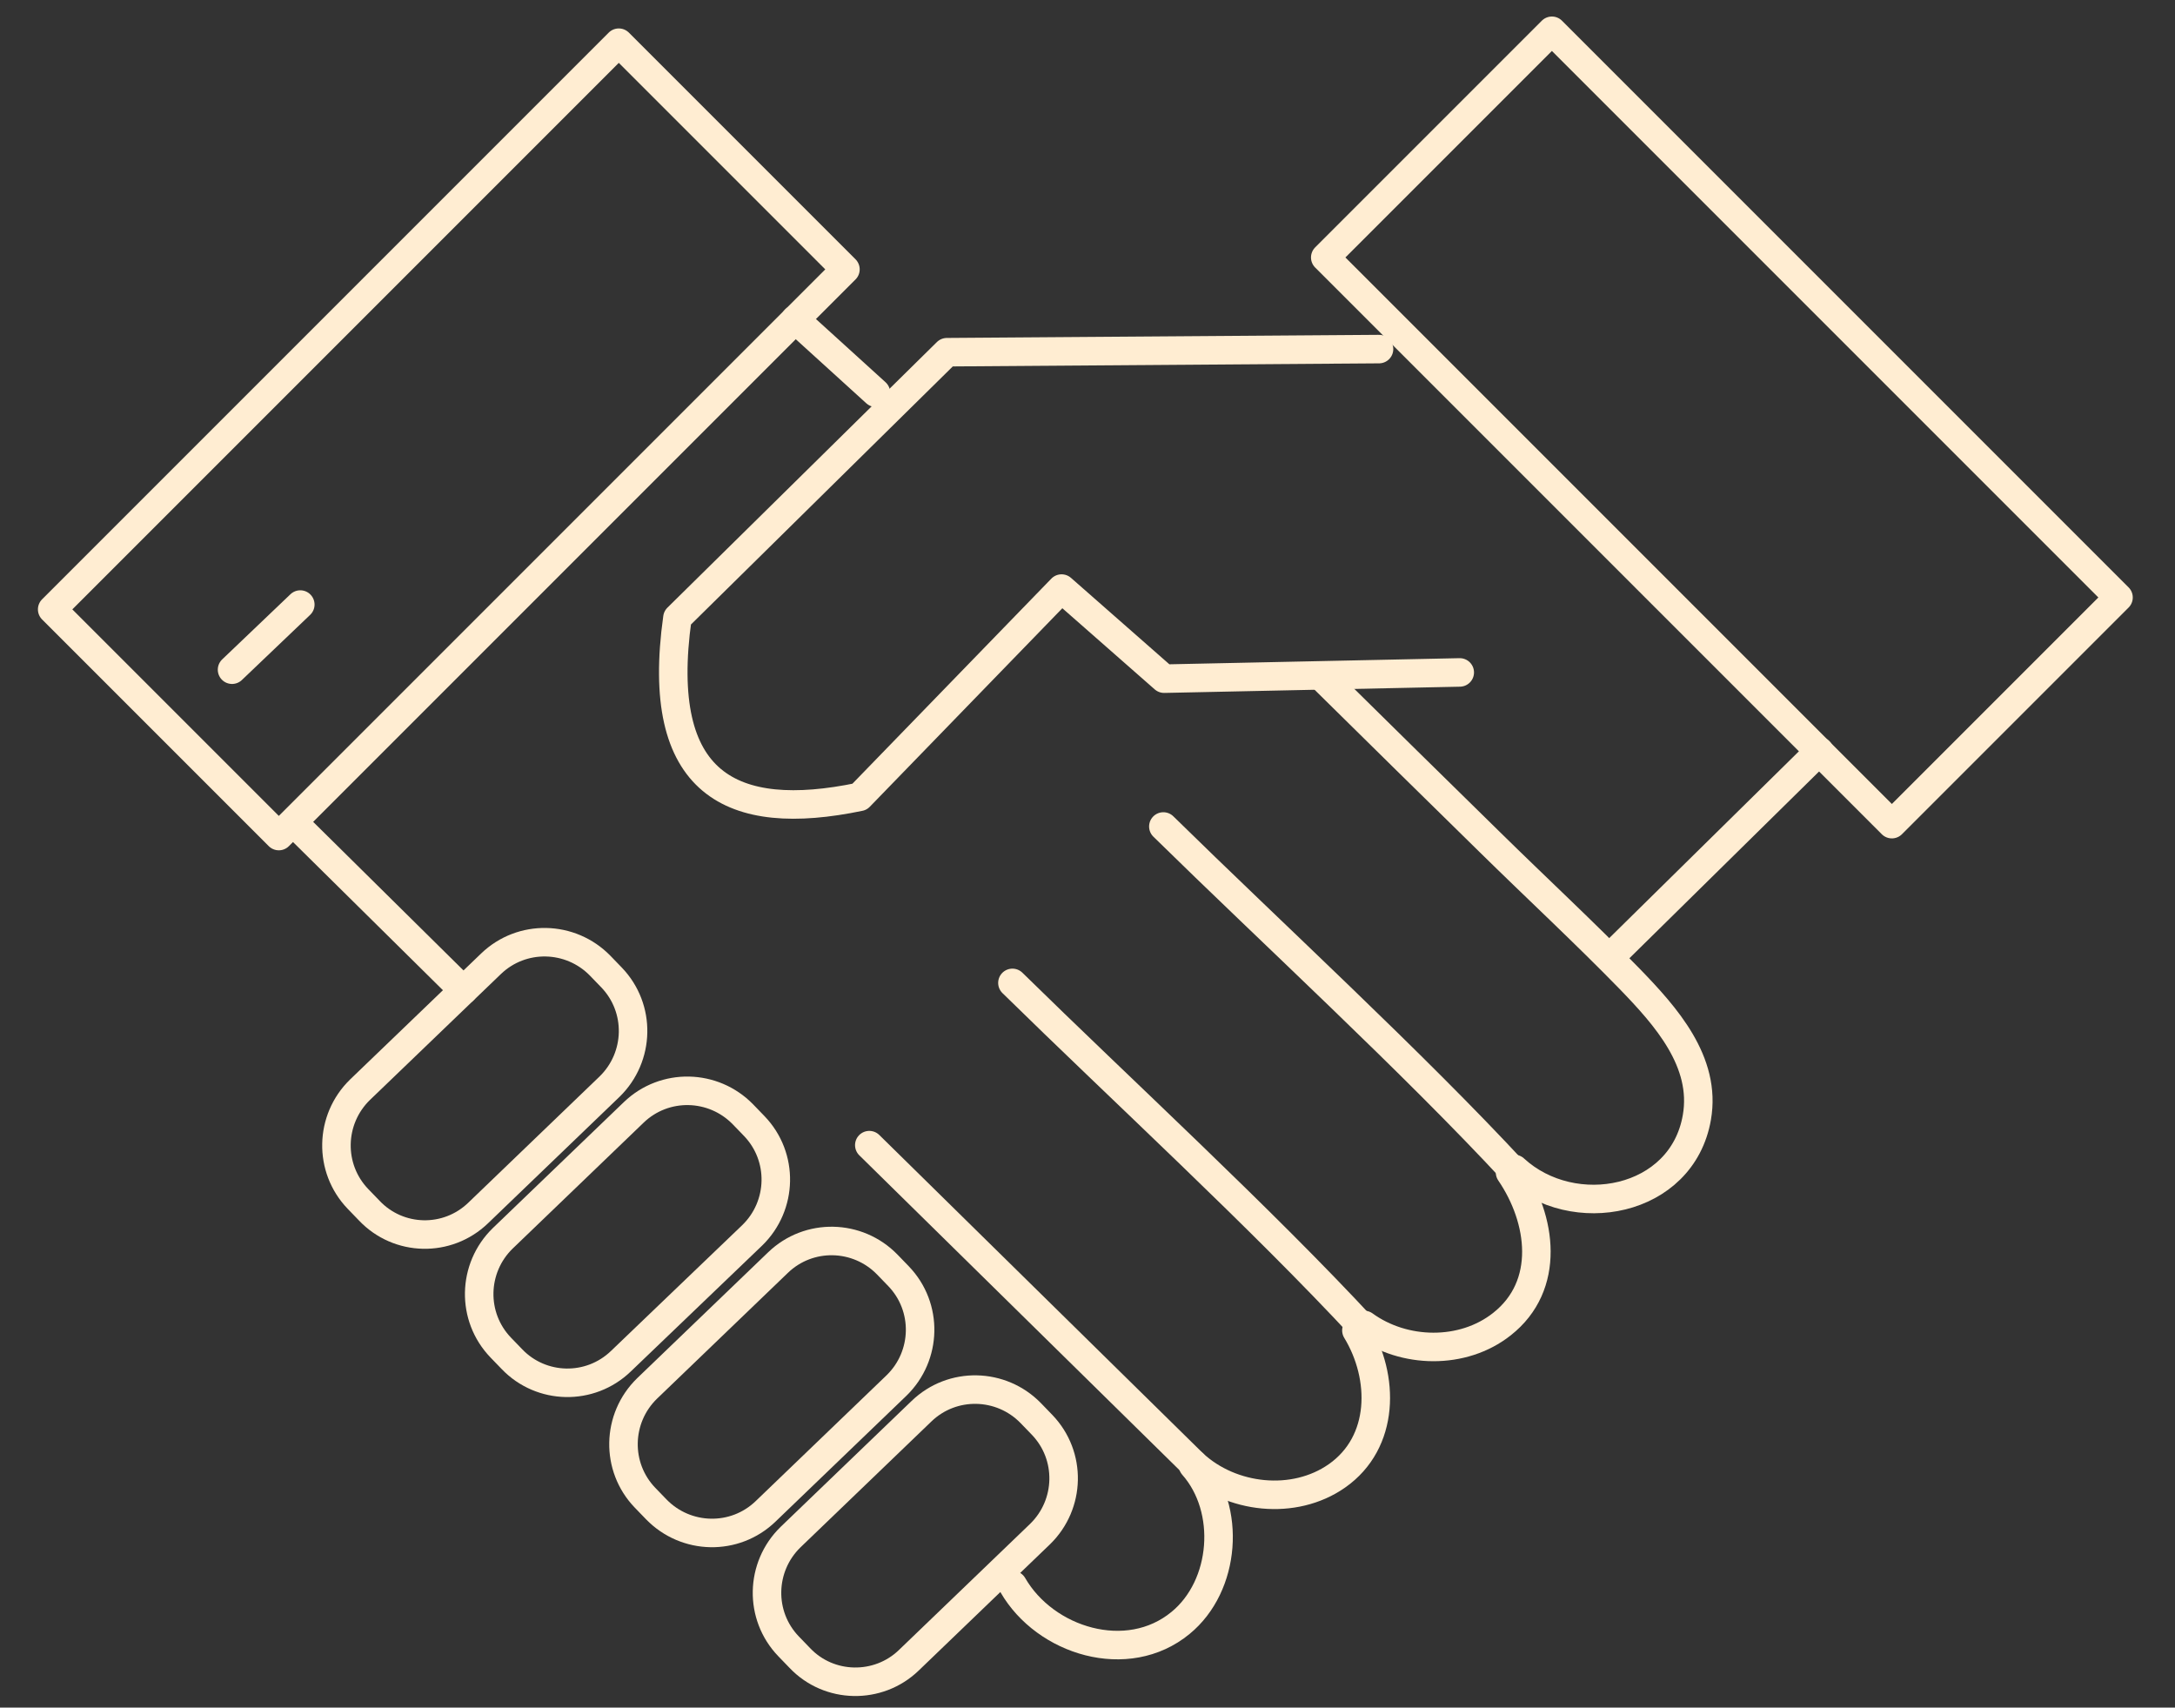<?xml version="1.0" encoding="utf-8"?>
<!-- Generator: Adobe Illustrator 19.2.0, SVG Export Plug-In . SVG Version: 6.00 Build 0)  -->
<svg version="1.1" id="Layer_1" xmlns="http://www.w3.org/2000/svg" xmlns:xlink="http://www.w3.org/1999/xlink" x="0px" y="0px"
	 viewBox="0 0 557.7 437.8" style="enable-background:new 0 0 557.7 437.8;" xml:space="preserve">
<rect x="0" y="0" width="557.7" height="437.8" fill="#333333" stroke="none"/>
<style type="text/css">
	.st0{fill:none;stroke:#FFEDD2;stroke-width:7.312;stroke-linecap:round;stroke-linejoin:round;stroke-miterlimit:10;}
	.st1{fill:none;stroke:#FFEDD2;stroke-width:7.312;stroke-miterlimit:10;}
</style>
<g>
	
		<rect x="400.5" y="6.8" transform="matrix(0.707 -0.707 0.707 0.707 51.851 344.354)" class="st0" width="82.2" height="205.5"/>
	
		<rect x="74" y="9.9" transform="matrix(0.707 0.707 -0.707 0.707 113.348 -48.37)" class="st0" width="82.2" height="205.5"/>
	<path class="st0" d="M94.7,310.4l-2.9-3c-7.6-7.9-7.3-20.4,0.5-28l33.6-32.3c7.9-7.6,20.4-7.3,28,0.5l2.9,3
		c7.6,7.9,7.3,20.4-0.5,28L122.6,311C114.7,318.6,102.2,318.3,94.7,310.4z"/>
	<path class="st0" d="M131.3,348.5l-2.9-3c-7.6-7.9-7.3-20.4,0.5-28l33.6-32.3c7.9-7.6,20.4-7.3,28,0.5l2.9,3
		c7.6,7.9,7.3,20.4-0.5,28L159.2,349C151.3,356.6,138.8,356.3,131.3,348.5z"/>
	<path class="st0" d="M168.3,387l-2.9-3c-7.6-7.9-7.3-20.4,0.5-28l33.6-32.3c7.9-7.6,20.4-7.3,28,0.5l2.9,3c7.6,7.9,7.3,20.4-0.5,28
		l-33.6,32.3C188.4,395.1,175.9,394.8,168.3,387z"/>
	<path class="st1" d="M205.1,425.1l-2.9-3c-7.6-7.9-7.3-20.4,0.5-28l33.6-32.3c7.9-7.6,20.4-7.3,28,0.5l2.9,3
		c7.6,7.9,7.3,20.4-0.5,28L233,425.7C225.2,433.2,212.6,433,205.1,425.1z"/>
	<path class="st0" d="M353.6,89.5l-110.8,0.8l-69.1,68.1c-6,42.8,13.9,52.7,46.7,45.9l51.8-53.4l26.3,23.1l75.8-1.6"/>
	<line class="st0" x1="76.4" y1="212" x2="118.8" y2="253.9"/>
	<line class="st0" x1="414.3" y1="244" x2="466.5" y2="192.6"/>
	<line class="st0" x1="59.5" y1="171.7" x2="77" y2="155"/>
	<path class="st0" d="M306,375.3c-27.7-27.2-55.4-54.5-83.1-81.7"/>
	<path class="st0" d="M259.7,406.4c8.3,14.4,29.4,20.9,43,9.7c11.6-9.5,13.1-29.2,3.2-40.4"/>
	<path class="st0" d="M306,375.3c9.7,9,25.8,10.8,36.8,3.1c12.3-8.6,12.3-25.3,5-37.3"/>
	<path class="st0" d="M388.5,300.7c-26.3-28.4-62.6-61.7-90.2-88.8"/>
	<path class="st0" d="M349.8,340.8c-26.3-28.4-62.6-61.7-90.2-88.8"/>
	<path class="st0" d="M349.8,339.7c10.2,7.4,25.3,7.7,35.3-0.2c12.6-9.9,10.3-26.9,2.1-38.9"/>
	<path class="st0" d="M388.3,299.7c15.1,13.9,43,8.7,46.8-13.2c2.5-14.3-8-26-17.2-35.5c-11.7-12-24-23.4-36-35.2
		c-14.2-13.9-28.3-27.8-42.4-41.7"/>
	<line class="st0" x1="203.9" y1="81.9" x2="224.6" y2="100.7"/>
</g>
</svg>
